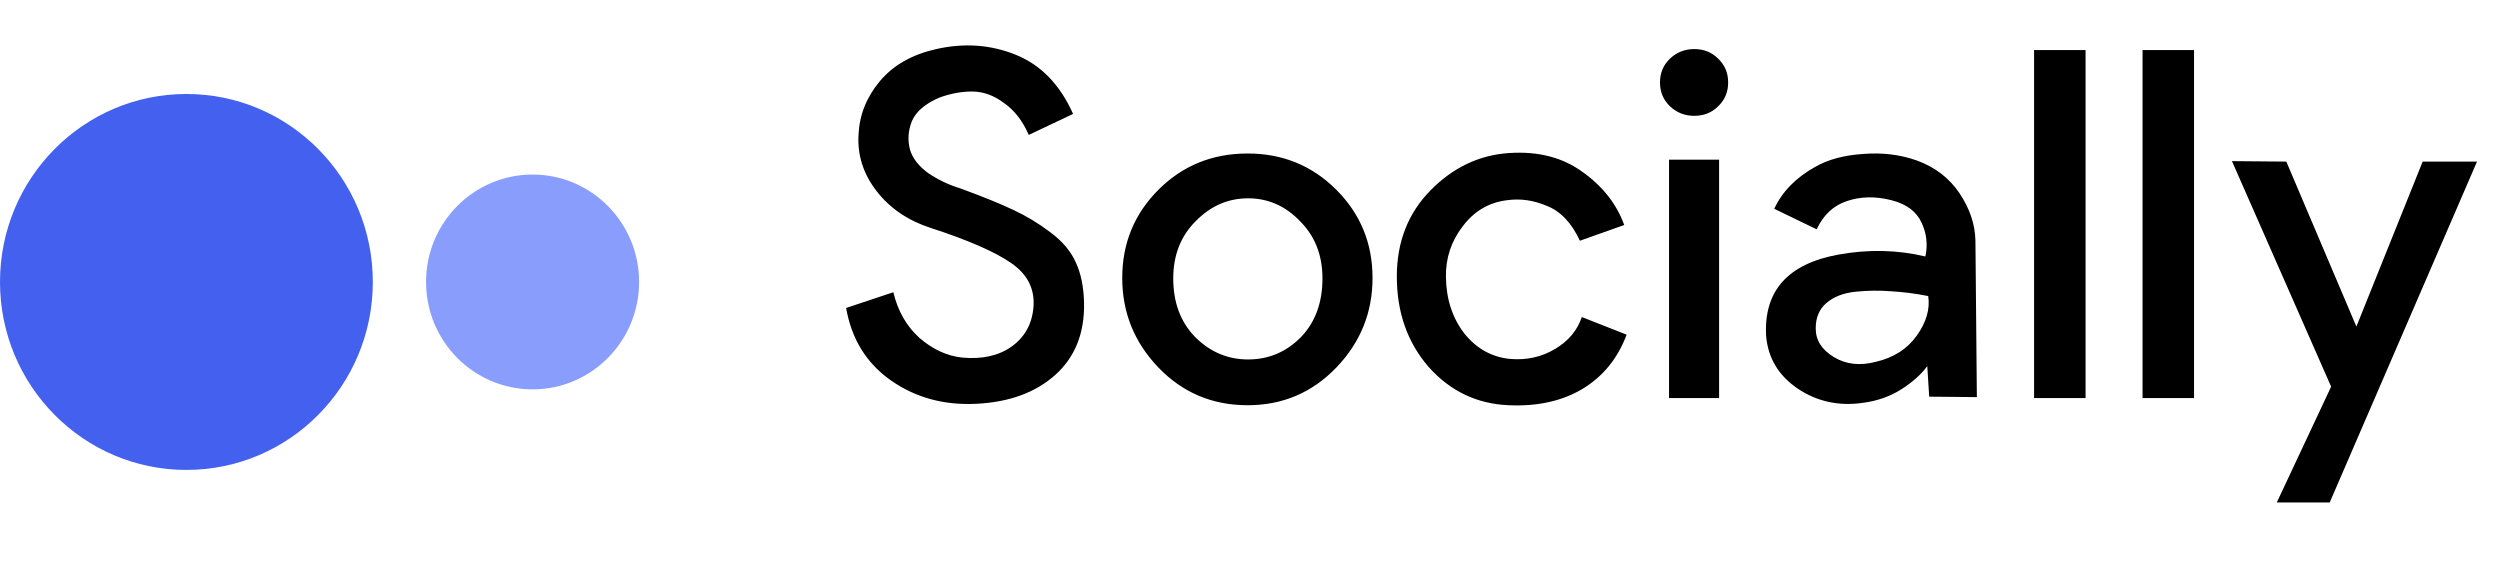<svg width="133" height="30" viewBox="0 0 133 30" fill="none" xmlns="http://www.w3.org/2000/svg">
<ellipse cx="9.917" cy="15" rx="9.917" ry="10" fill="#4361EE"/>
<ellipse cx="28.333" cy="15" rx="5.667" ry="5.714" fill="#899DFC"/>
<path d="M45.014 16.384L47.526 15.547C47.762 16.544 48.227 17.356 48.92 17.982C49.631 18.59 50.383 18.937 51.178 19.022C52.243 19.123 53.123 18.929 53.816 18.438C54.526 17.931 54.915 17.221 54.983 16.308C55.05 15.344 54.644 14.566 53.765 13.974C52.903 13.383 51.482 12.765 49.504 12.123C48.303 11.734 47.348 11.083 46.638 10.17C45.928 9.257 45.606 8.251 45.674 7.151C45.725 6.103 46.105 5.156 46.815 4.311C47.526 3.465 48.523 2.899 49.808 2.611C51.296 2.273 52.708 2.375 54.044 2.916C55.38 3.457 56.394 4.505 57.088 6.061L54.729 7.177C54.407 6.433 53.968 5.866 53.41 5.477C52.869 5.072 52.302 4.869 51.711 4.869C51.136 4.869 50.552 4.979 49.961 5.198C49.217 5.52 48.734 5.934 48.515 6.441C48.312 6.949 48.278 7.456 48.413 7.963C48.548 8.42 48.87 8.834 49.377 9.206C49.901 9.561 50.468 9.832 51.077 10.018C52.277 10.457 53.215 10.838 53.892 11.159C54.585 11.48 55.245 11.877 55.87 12.351C56.513 12.825 56.969 13.366 57.24 13.974C57.51 14.566 57.654 15.276 57.671 16.105C57.705 17.728 57.189 19.013 56.124 19.96C55.075 20.89 53.681 21.397 51.939 21.482C50.214 21.567 48.701 21.152 47.399 20.239C46.097 19.326 45.302 18.041 45.014 16.384ZM61.63 19.554C60.345 18.218 59.703 16.629 59.703 14.786C59.703 12.943 60.345 11.379 61.63 10.094C62.915 8.809 64.496 8.166 66.373 8.166C68.233 8.166 69.806 8.809 71.091 10.094C72.376 11.379 73.019 12.943 73.019 14.786C73.019 16.629 72.376 18.218 71.091 19.554C69.806 20.89 68.233 21.558 66.373 21.558C64.496 21.558 62.915 20.89 61.63 19.554ZM62.417 14.811C62.417 16.096 62.806 17.136 63.583 17.931C64.378 18.726 65.317 19.123 66.399 19.123C67.481 19.123 68.411 18.734 69.189 17.956C69.966 17.162 70.355 16.113 70.355 14.811C70.355 13.577 69.958 12.562 69.163 11.768C68.385 10.956 67.464 10.55 66.399 10.55C65.333 10.55 64.403 10.956 63.609 11.768C62.814 12.562 62.417 13.577 62.417 14.811ZM80.169 10.652C79.206 10.77 78.419 11.235 77.811 12.047C77.202 12.841 76.906 13.738 76.923 14.735C76.94 15.919 77.27 16.925 77.912 17.753C78.572 18.565 79.392 19.013 80.372 19.098C81.235 19.165 82.021 18.988 82.731 18.565C83.441 18.142 83.915 17.576 84.152 16.866L86.536 17.804C86.062 19.072 85.276 20.036 84.177 20.696C83.095 21.338 81.793 21.626 80.271 21.558C78.58 21.49 77.16 20.814 76.01 19.529C74.877 18.227 74.311 16.62 74.311 14.71C74.311 12.867 74.911 11.336 76.111 10.119C77.312 8.902 78.707 8.242 80.296 8.141C81.835 8.039 83.137 8.377 84.202 9.155C85.268 9.916 86.003 10.854 86.409 11.97L84.05 12.807C83.611 11.861 83.027 11.243 82.3 10.956C81.59 10.652 80.88 10.55 80.169 10.652ZM91.405 5.655C91.067 5.993 90.644 6.162 90.137 6.162C89.63 6.162 89.199 5.993 88.844 5.655C88.489 5.317 88.311 4.894 88.311 4.387C88.311 3.88 88.489 3.457 88.844 3.119C89.199 2.78 89.63 2.611 90.137 2.611C90.644 2.611 91.067 2.78 91.405 3.119C91.76 3.457 91.938 3.88 91.938 4.387C91.938 4.894 91.76 5.317 91.405 5.655ZM91.456 8.496V21.177H88.793V8.496H91.456ZM99.107 21.431C97.822 21.617 96.664 21.363 95.632 20.67C94.618 19.977 94.06 19.047 93.958 17.88C93.823 15.479 95.108 14.034 97.814 13.543C99.403 13.256 100.942 13.29 102.43 13.645C102.565 13.019 102.498 12.419 102.227 11.844C101.956 11.252 101.424 10.854 100.629 10.652C99.767 10.432 98.972 10.449 98.245 10.702C97.535 10.939 97.002 11.438 96.647 12.199L94.39 11.108C94.812 10.195 95.539 9.451 96.571 8.876C97.247 8.487 98.093 8.259 99.107 8.191C100.139 8.107 101.103 8.225 101.999 8.546C102.963 8.902 103.715 9.485 104.256 10.296C104.797 11.108 105.076 11.945 105.093 12.807L105.169 21.127L102.633 21.102L102.531 19.478C102.21 19.918 101.745 20.332 101.136 20.721C100.545 21.093 99.868 21.33 99.107 21.431ZM99.792 19.25C100.739 19.03 101.466 18.565 101.973 17.855C102.481 17.145 102.684 16.443 102.582 15.75C101.889 15.614 101.229 15.53 100.604 15.496C99.978 15.445 99.344 15.454 98.701 15.521C98.059 15.589 97.543 15.792 97.154 16.13C96.782 16.451 96.596 16.899 96.596 17.474C96.596 18.1 96.918 18.607 97.56 18.996C98.203 19.385 98.947 19.47 99.792 19.25ZM110.952 2.662V21.177H108.213V2.662H110.952ZM116.723 2.662V21.177H113.984V2.662H116.723ZM121.125 26.732L124.016 20.569L118.74 8.572L121.632 8.597L125.36 17.373L128.886 8.597H131.777L123.94 26.732H121.125Z" fill="black"/>
</svg>
